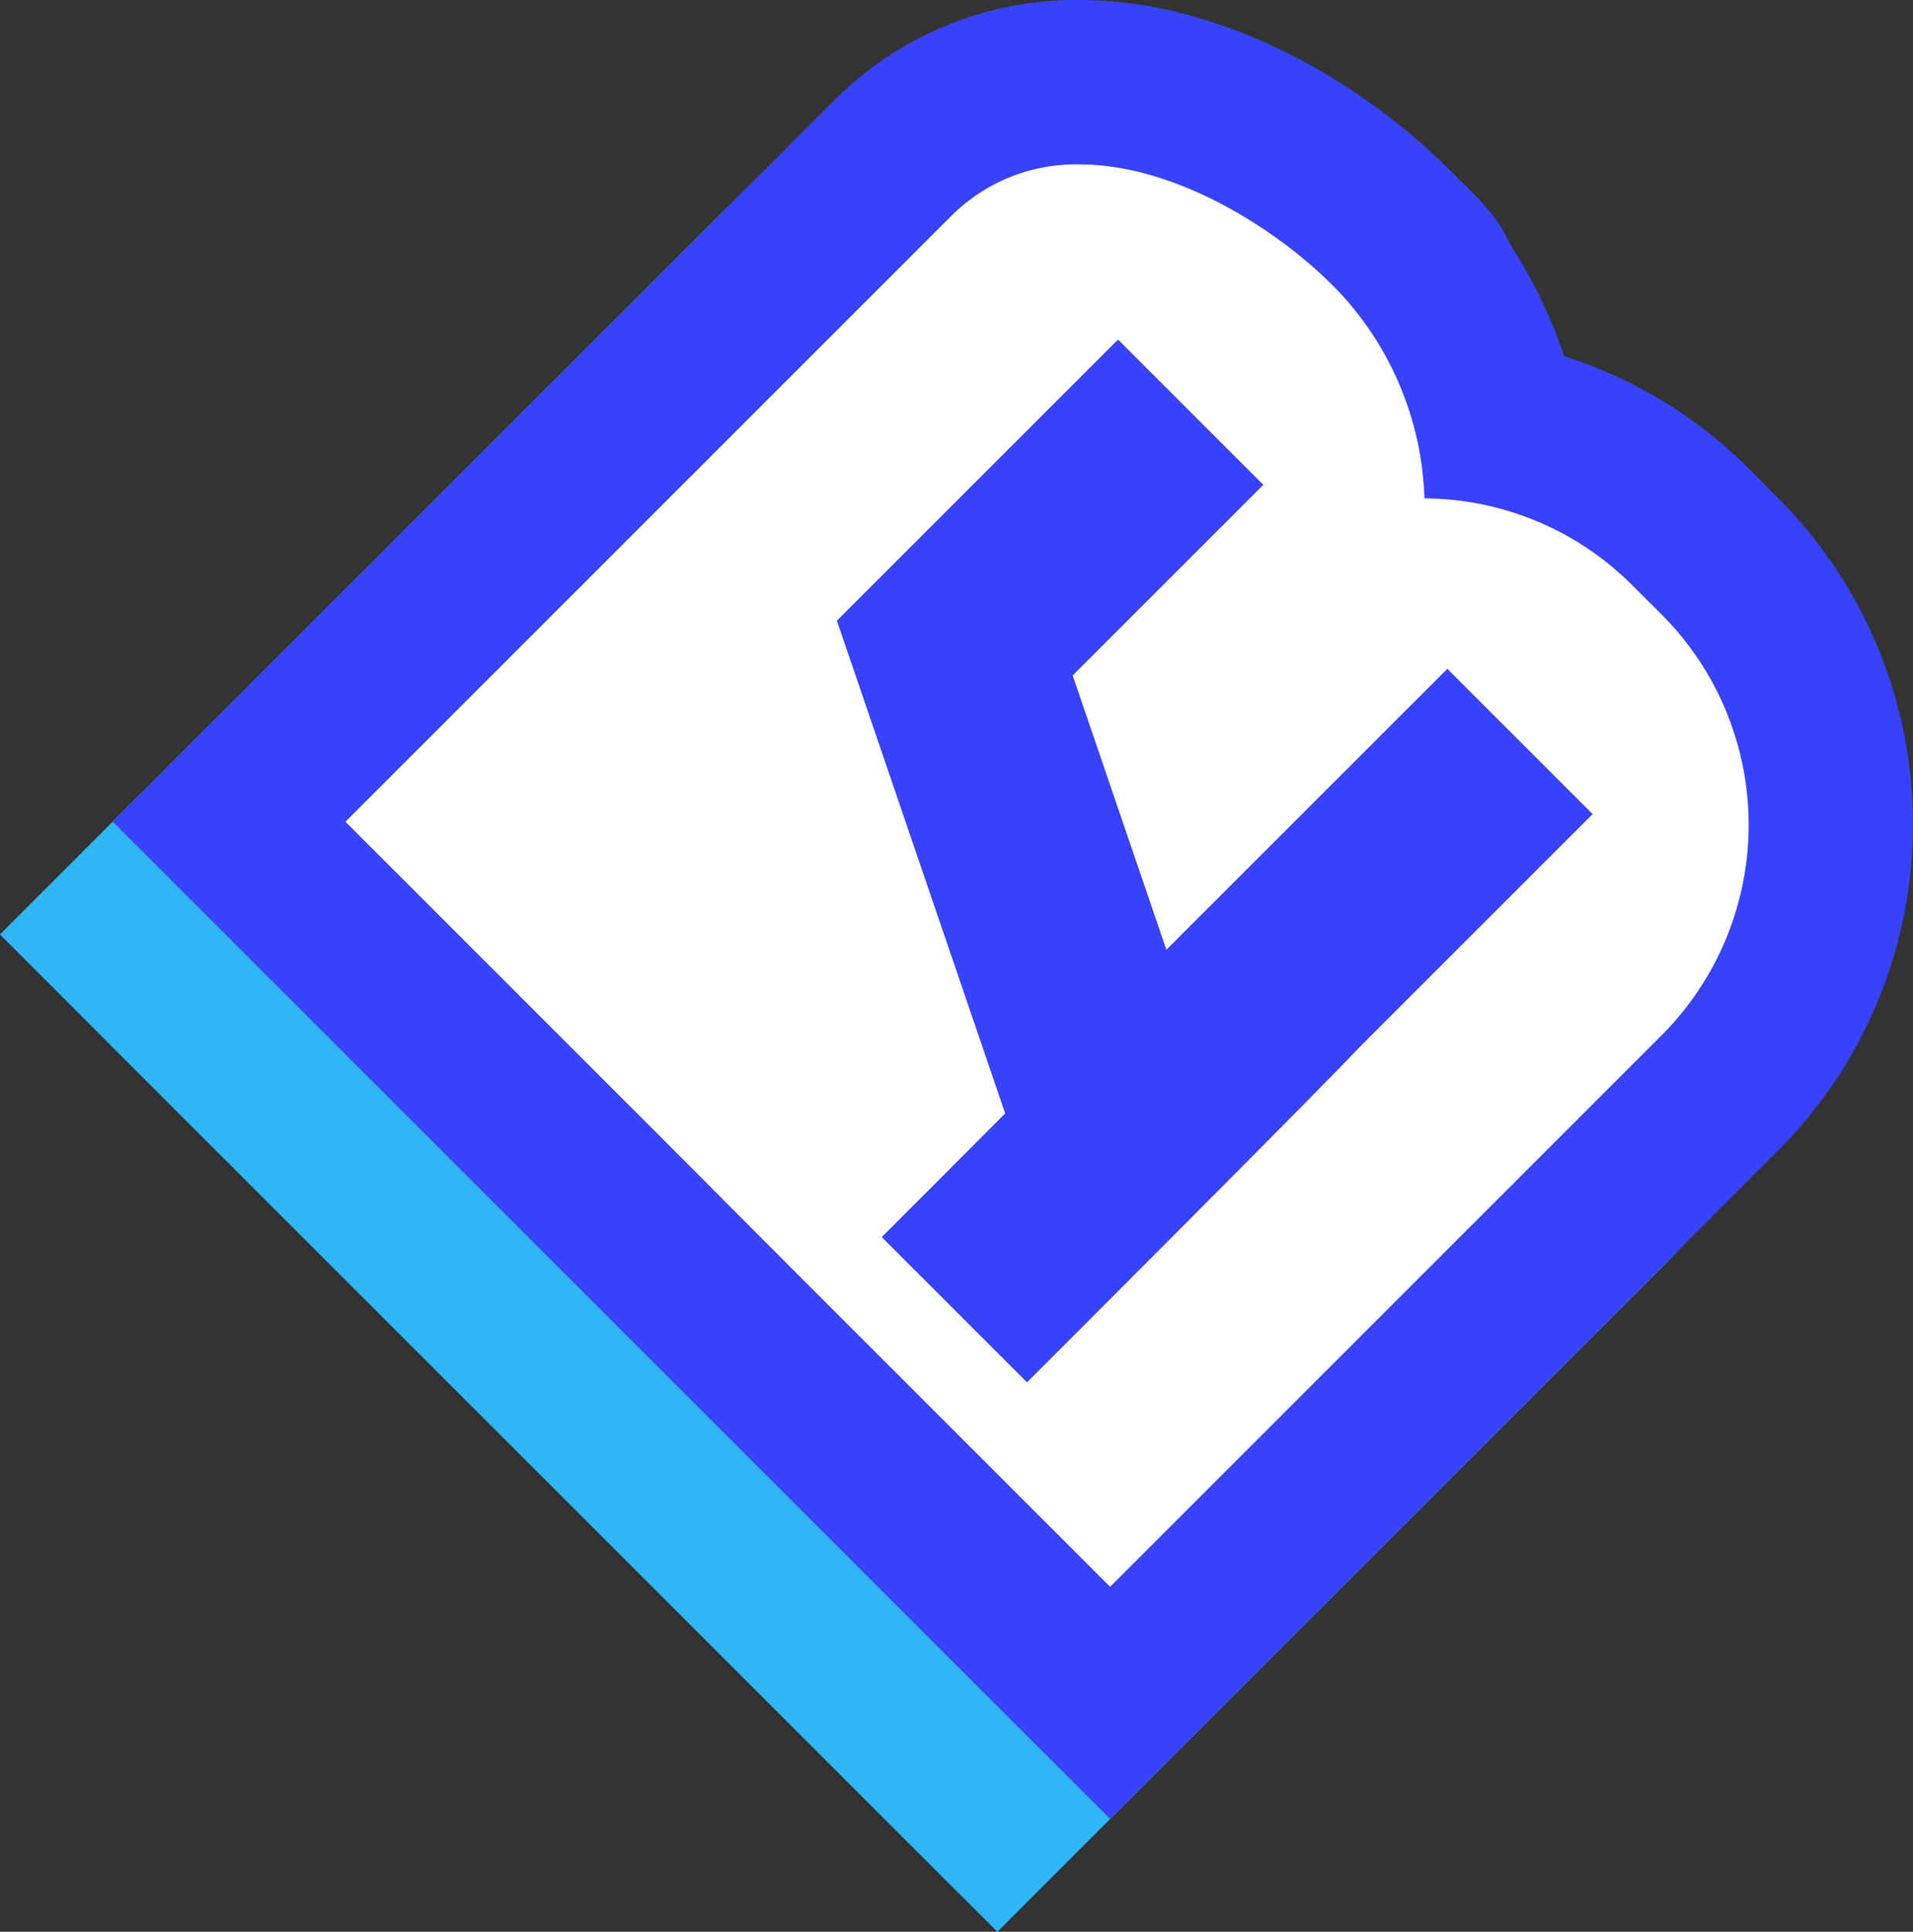 <svg id="Layer_1" data-name="Layer 1" xmlns="http://www.w3.org/2000/svg" viewBox="0 0 139.67 141.05"><rect x="0" y="0" width="139.67" height="141.05" fill="#333333" stroke="none"/><defs><style>.cls-1{fill:#fff;}.cls-2{fill:#2fb7f5;}.cls-3{fill:#3742fa;}.cls-4{fill:none;stroke-linecap:square;}.cls-4,.cls-5{stroke:#3742fa;stroke-miterlimit:10;stroke-width:15px;}.cls-5{fill:#ef006b;}</style></defs><path class="cls-1" d="M8.48,68.23,56.85,19.86a19,19,0,0,1,13.7-5.63c9,0,17.84,5.68,22.72,10.56l1.7,1.7a8.23,8.23,0,0,1,1.72,2.41,29.22,29.22,0,0,1,4.43,10.26,27.37,27.37,0,0,1,14,7.53l2.2,2.2a27.76,27.76,0,0,1,0,39.15L72.79,132.58Z" transform="translate(0 0)"/><path class="cls-2" d="M70.55,20.23c7,0,14.3,4.63,18.47,8.8L91.2,31.2,89,29h0a23.16,23.16,0,0,1,6.77,15.59,21.58,21.58,0,0,1,15.15,6.32l2.2,2.19a21.75,21.75,0,0,1,0,30.66l-40.35,40.3-23-23-.62-.63-9.23-9.22-23-23L61.09,24.1a13,13,0,0,1,9.46-3.87m0-12h0a24.86,24.86,0,0,0-17.94,7.39L8.48,59.74,0,68.23l8.48,8.49,23,23,9.22,9.22.63.63,23,23,8.49,8.48,8.48-8.48,40.3-40.3a33.74,33.74,0,0,0,0-47.63l-2.19-2.2A33.44,33.44,0,0,0,106,34.22a34.9,34.9,0,0,0-3.85-8,12.41,12.41,0,0,0-2.59-3.67l-.46-.46L97.5,20.51c-6-6-16.17-12.31-27-12.31Z" transform="translate(0 0)"/><path class="cls-1" d="M16.71,60,65.08,11.63A19,19,0,0,1,78.79,6c9,0,17.85,5.68,22.72,10.56l2.17,2.17-.11.11a29,29,0,0,1,5.79,12.09,27.33,27.33,0,0,1,14,7.53l2.2,2.2a27.71,27.71,0,0,1,0,39.14L81.06,124.34Z" transform="translate(0 0)"/><path class="cls-3" d="M78.79,12c6.95,0,14.3,4.63,18.47,8.8L99.44,23,97.27,20.8h0A23.11,23.11,0,0,1,104,36.39a21.58,21.58,0,0,1,15.15,6.32l2.2,2.19a21.75,21.75,0,0,1,0,30.66l-40.3,40.3-23-23-.62-.62L48.22,83l-23-23L69.34,15.88A12.9,12.9,0,0,1,78.79,12m0-12h0A24.86,24.86,0,0,0,60.85,7.39L16.71,51.51,8.23,60l8.48,8.48,23,23,9.22,9.22.63.63,23,23,8.49,8.48,8.48-8.48L129.83,84a33.74,33.74,0,0,0,0-47.63l-2.19-2.2A33.44,33.44,0,0,0,114.2,26a34.9,34.9,0,0,0-3.85-8,12.37,12.37,0,0,0-2.56-3.64l-.46-.47-1.54-1.53C99.79,6.34,89.58,0,78.79,0Z" transform="translate(0 0)"/><polyline class="cls-4" points="81.63 35.4 69.71 47.32 81.95 83.16 105.67 59.44"/><path class="cls-5" d="M93.57,71.53c0,.21-23.89,24.1-23.89,24.1" transform="translate(0 0)"/></svg>